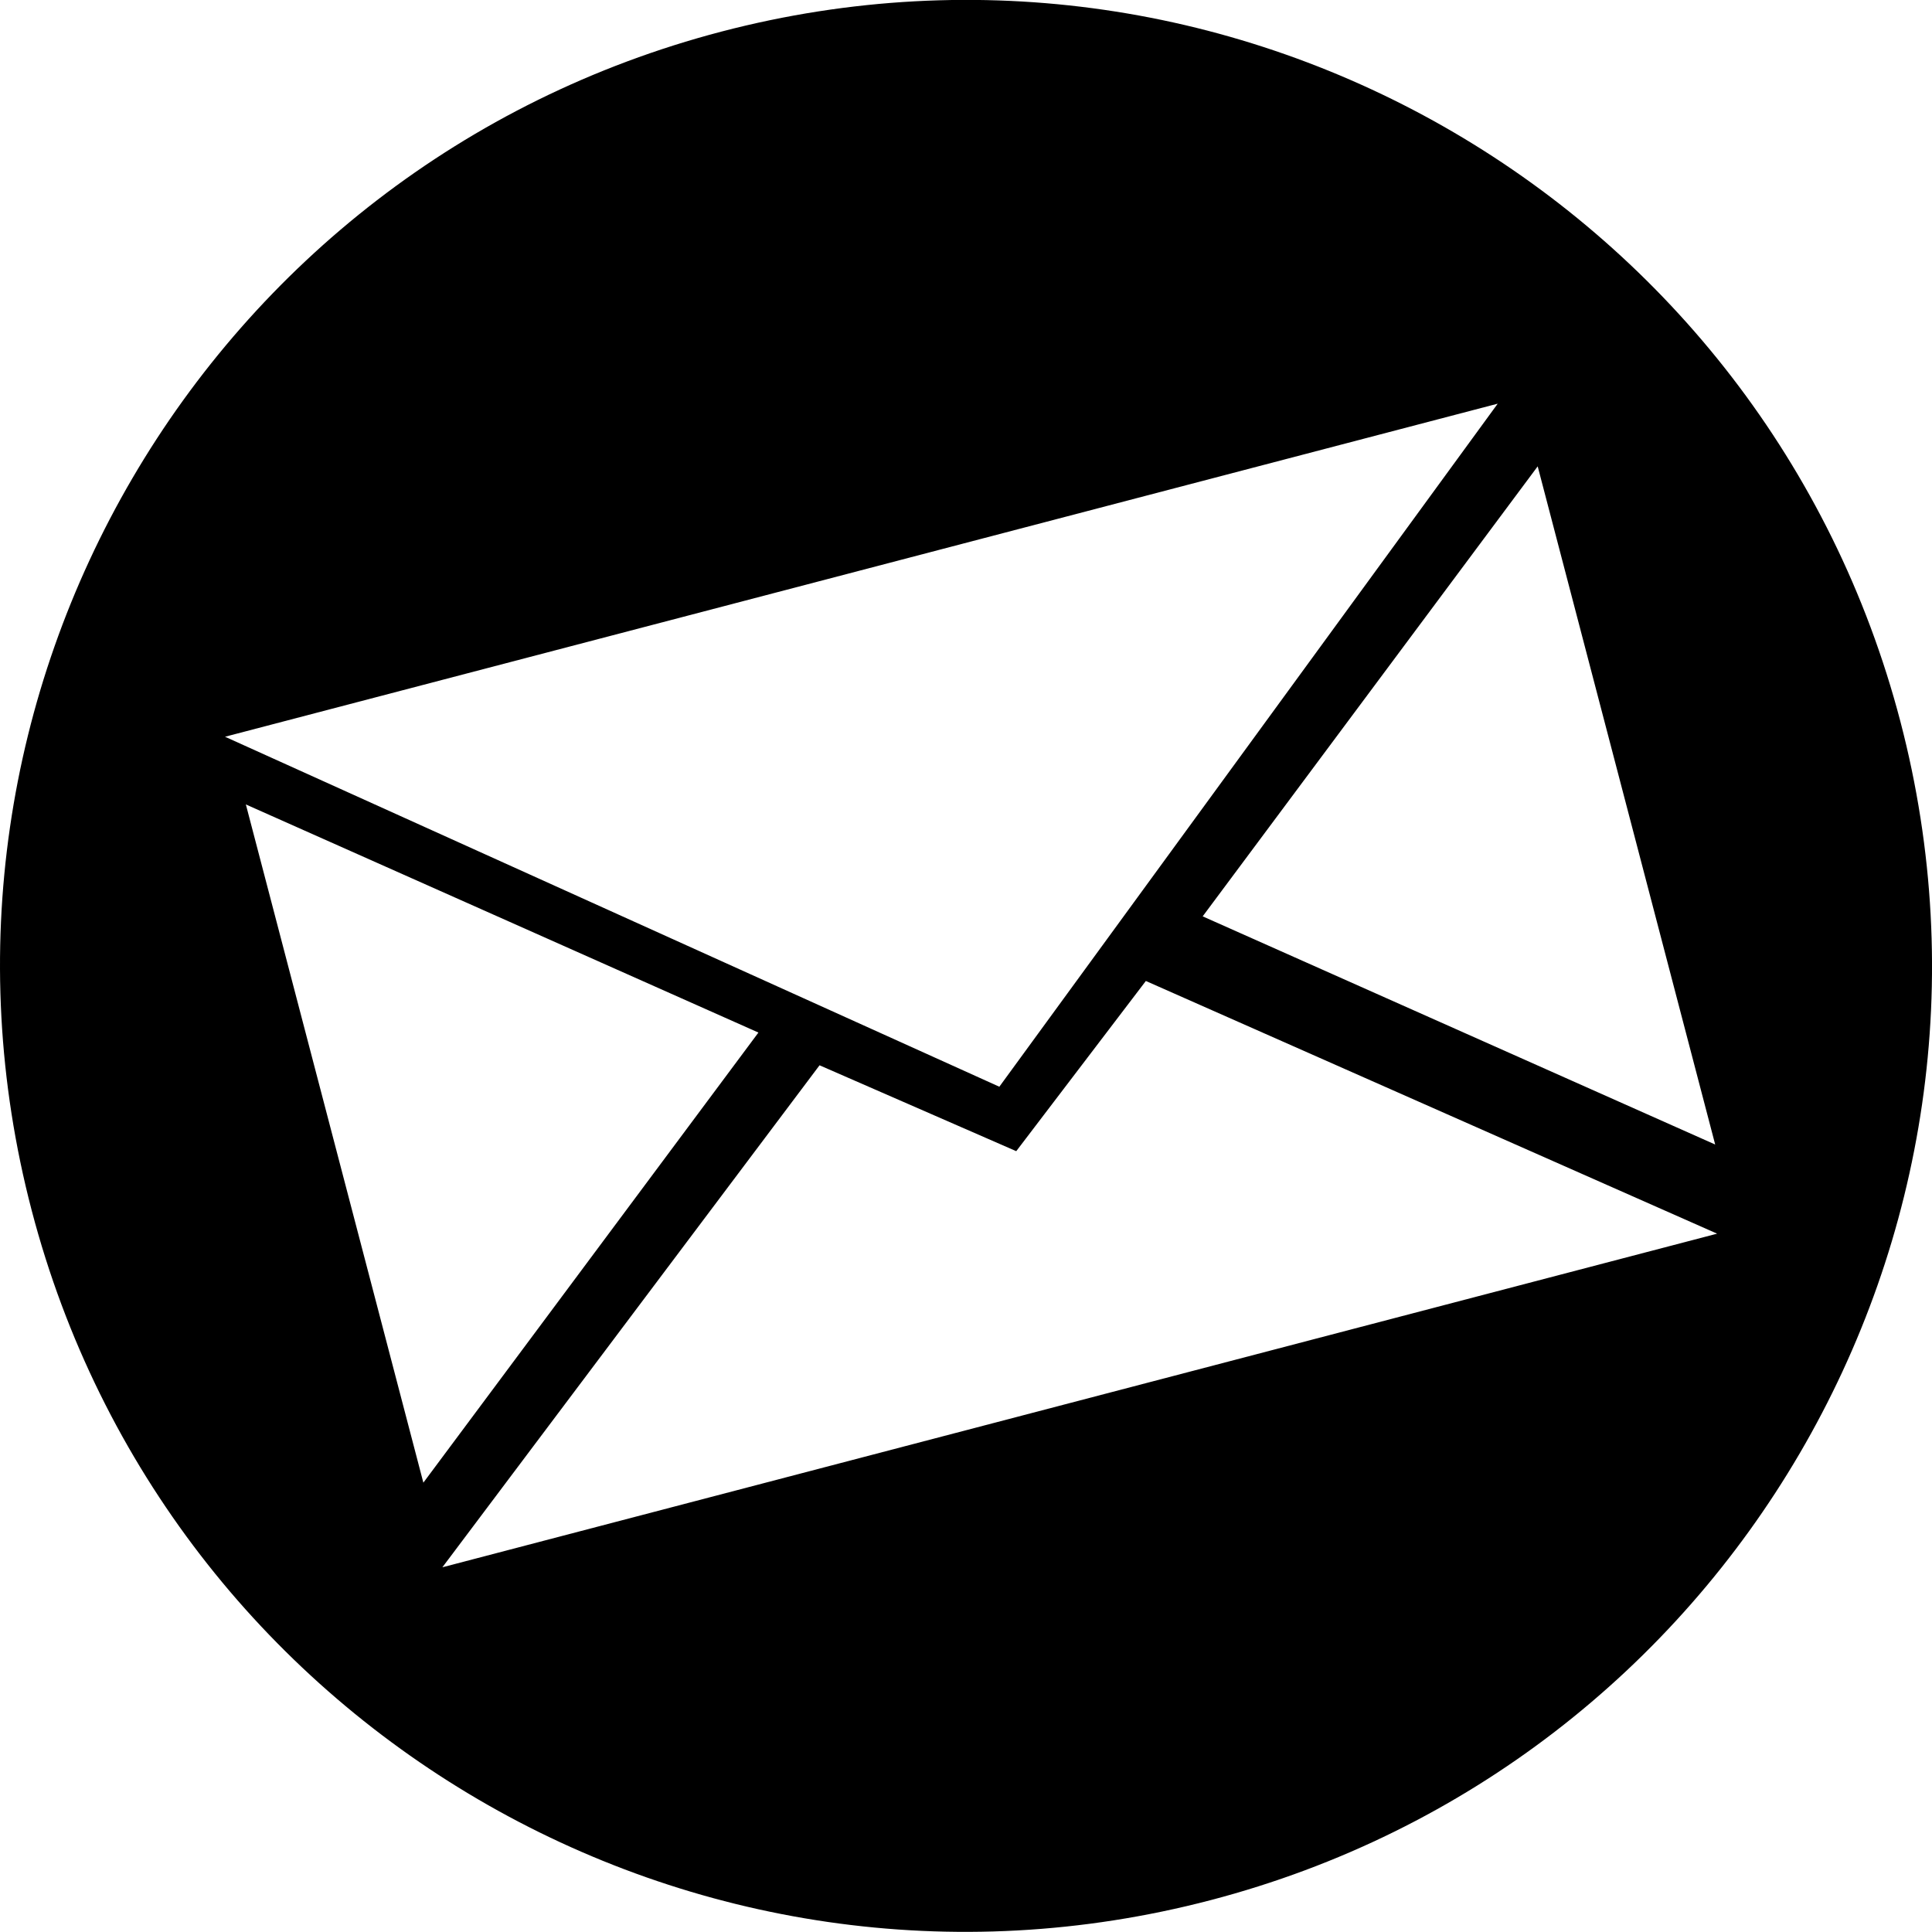 <?xml version="1.0" encoding="utf-8"?>
<!-- Generator: Adobe Illustrator 15.0.1, SVG Export Plug-In . SVG Version: 6.00 Build 0)  -->
<!DOCTYPE svg PUBLIC "-//W3C//DTD SVG 1.1//EN" "http://www.w3.org/Graphics/SVG/1.1/DTD/svg11.dtd">
<svg version="1.1" id="Layer_1" xmlns="http://www.w3.org/2000/svg" xmlns:xlink="http://www.w3.org/1999/xlink" x="0px" y="0px"
	 width="31.99px" height="31.988px" viewBox="0 0 31.99 31.988" enable-background="new 0 0 31.99 31.988" xml:space="preserve">
<path d="M11.946,0.523C3.402,2.76-1.711,11.498,0.525,20.043c2.236,8.543,10.975,13.656,19.519,11.42
	c8.544-2.235,13.657-10.975,11.422-19.519C29.229,3.401,20.49-1.712,11.946,0.523z M24.799,6.684l-8.252,11.31L3.726,12.199
	L24.799,6.684z M25.461,7.722l2.939,11.229l-8.486-3.778L25.461,7.722z M4.071,13.32l8.487,3.777L7.01,24.55L4.071,13.32z
	 M7.325,25.951l6.245-8.312l3.257,1.422l2.146-2.818l9.459,4.184L7.325,25.951z"/>
</svg>
